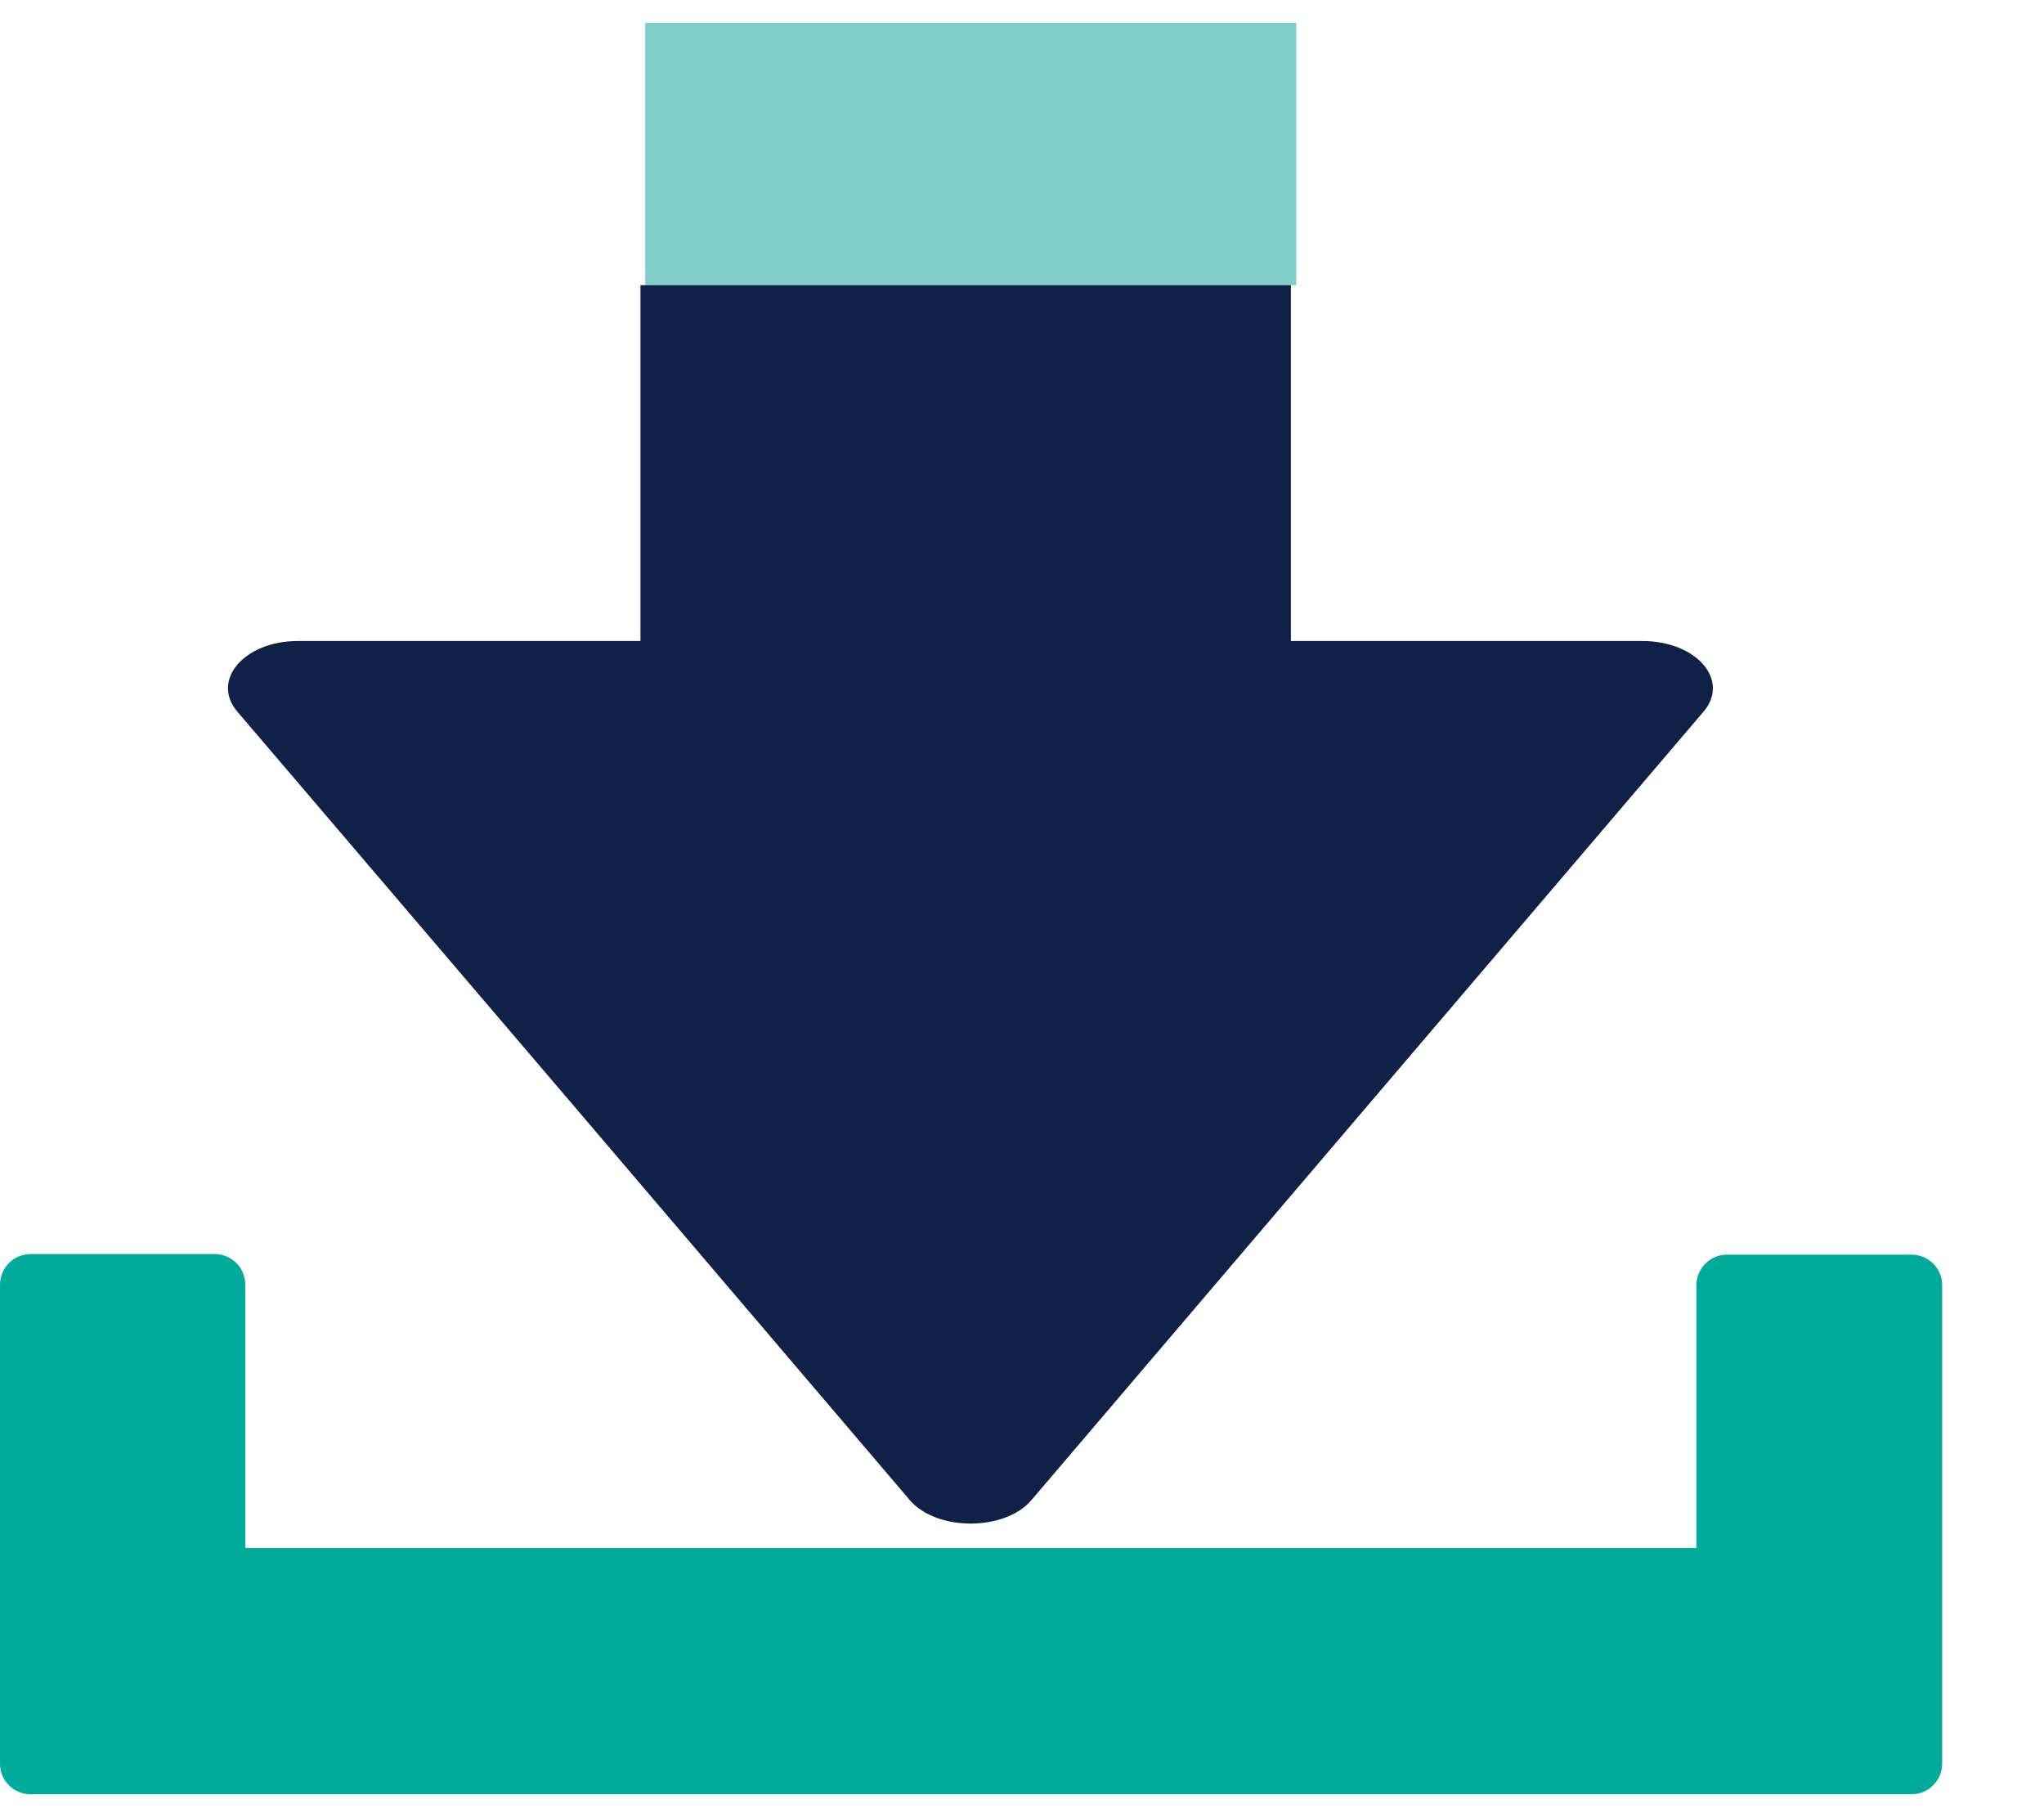 <svg width="18" height="16" viewBox="0 0 18 16" fill="none" xmlns="http://www.w3.org/2000/svg">
<path d="M16.834 11.047H15.208C15.137 11.047 15.068 11.076 15.018 11.126C14.967 11.177 14.939 11.245 14.939 11.316V13.63H2.16V11.311C2.16 11.24 2.132 11.171 2.081 11.121C2.031 11.07 1.962 11.042 1.891 11.042H0.269C0.198 11.042 0.129 11.07 0.079 11.121C0.028 11.171 0 11.24 0 11.311L0 15.529C0 15.601 0.028 15.669 0.079 15.719C0.129 15.77 0.198 15.798 0.269 15.798H16.834C16.905 15.798 16.974 15.77 17.024 15.719C17.075 15.669 17.103 15.601 17.103 15.529V11.311C17.102 11.241 17.073 11.174 17.023 11.124C16.972 11.075 16.905 11.047 16.834 11.047Z" fill="#00AB9C"/>
<path d="M5.682 2.511H11.415V0.201H5.682V2.511Z" fill="#7FCEC9"/>
<path d="M5.055 9.739L8.016 13.213C8.253 13.482 8.843 13.482 9.079 13.213L12.04 9.739L15.001 6.267C15.238 5.99 14.941 5.644 14.462 5.644H11.368V2.511H5.64V5.644H2.623C2.15 5.644 1.854 5.99 2.091 6.267L5.055 9.739Z" fill="#102147"/>
</svg>
